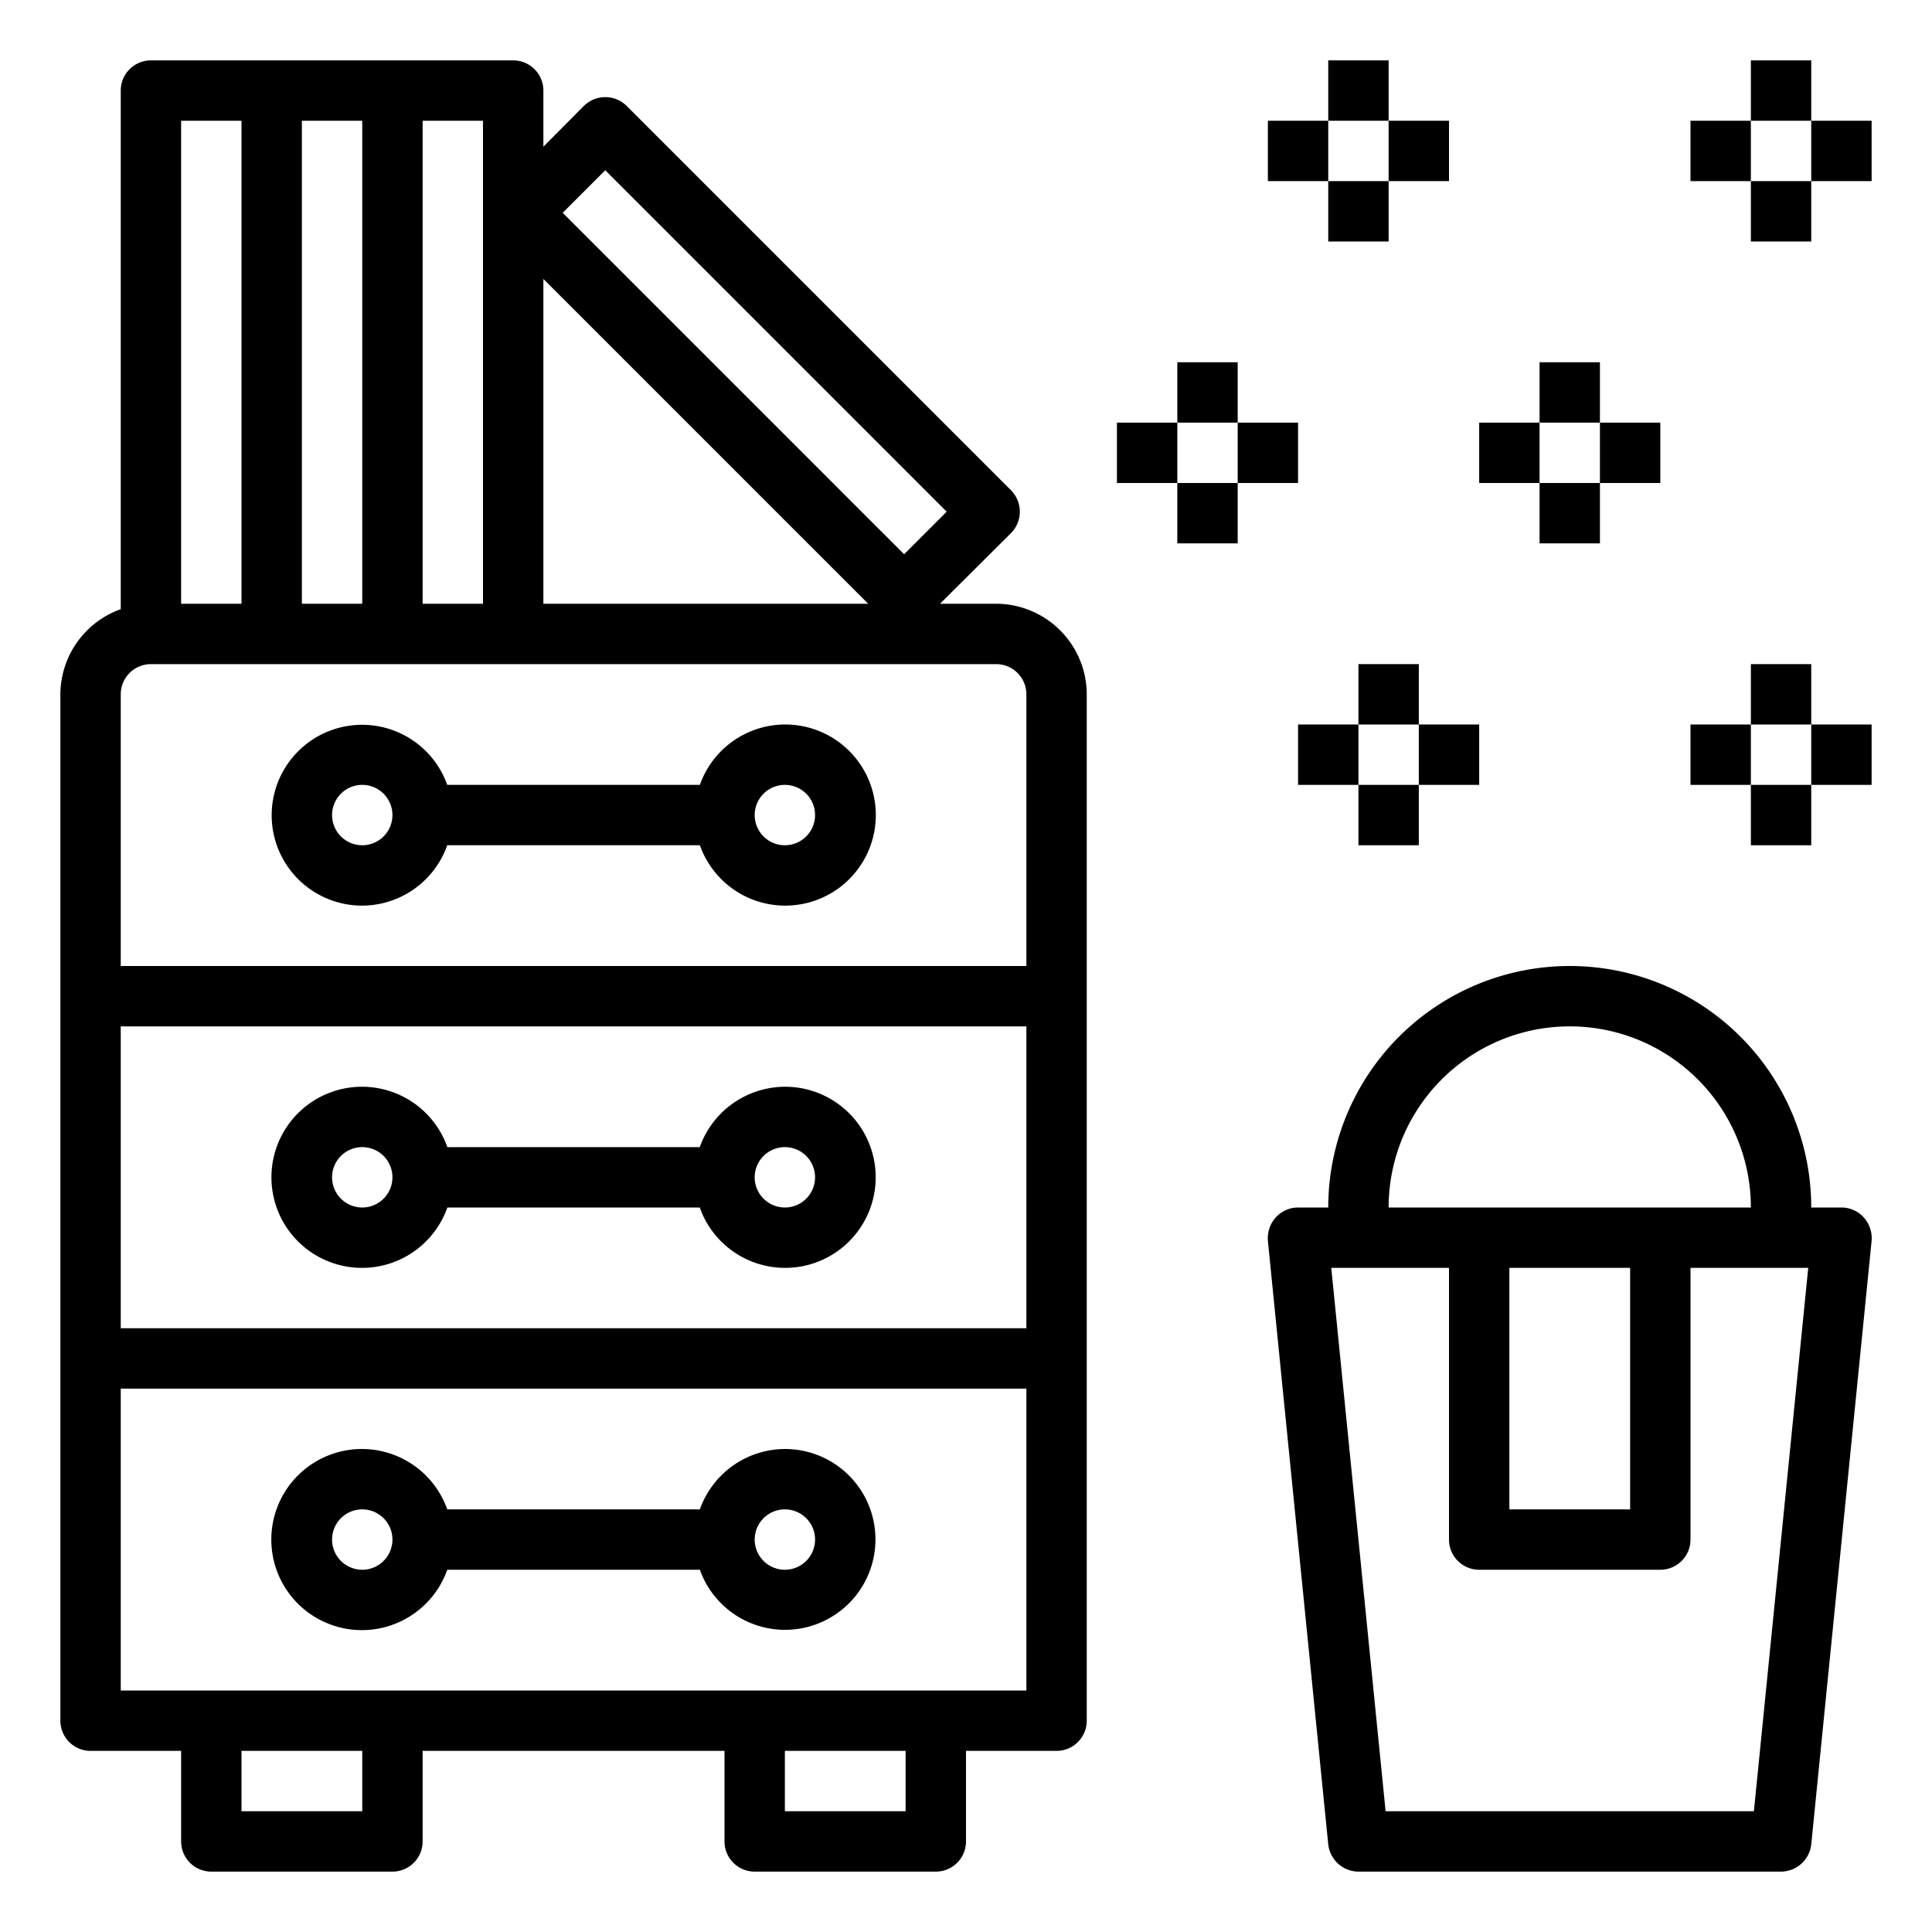 <svg height="512" viewBox="0 0 64 64" width="512" xmlns="http://www.w3.org/2000/svg"><g id="cabinets-bookcase-books-pail-clean"><path d="m12 30a3 3 0 0 0 2.816-2h8.368a3 3 0 1 0 0-2h-8.368a2.995 2.995 0 1 0 -2.816 4zm14-4a1 1 0 1 1 -1 1 1 1 0 0 1 1-1zm-14 0a1 1 0 1 1 -1 1 1 1 0 0 1 1-1z"/><path d="m26 48a3 3 0 0 0 -2.816 2h-8.368a3 3 0 1 0 0 2h8.368a2.995 2.995 0 1 0 2.816-4zm-14 4a1 1 0 1 1 1-1 1 1 0 0 1 -1 1zm14 0a1 1 0 1 1 1-1 1 1 0 0 1 -1 1z"/><path d="m33 20h-1.86l2.35-2.34a1.008 1.008 0 0 0 0-1.42l-12.73-12.73a1.008 1.008 0 0 0 -1.42 0l-1.34 1.35v-1.86a1 1 0 0 0 -1-1h-12a1 1 0 0 0 -1 1v17.18a3.01 3.01 0 0 0 -2 2.82v34a1 1 0 0 0 1 1h3v3a1 1 0 0 0 1 1h6a1 1 0 0 0 1-1v-3h10v3a1 1 0 0 0 1 1h6a1 1 0 0 0 1-1v-3h3a1 1 0 0 0 1-1v-34a3.009 3.009 0 0 0 -3-3zm-12.95-14.36 11.31 11.31-1.41 1.41-11.31-11.31zm-2.05 3.6 10.76 10.76h-10.76zm-4-5.24h2v16h-2zm-4 0h2v16h-2zm-4 0h2v16h-2zm6 56h-4v-2h4zm18 0h-4v-2h4zm4-4h-30v-10h30zm0-12h-30v-10h30zm0-12h-30v-9a1 1 0 0 1 1-1h28a1 1 0 0 1 1 1z"/><path d="m26 36a3.01 3.01 0 0 0 -2.82 2h-8.36a3 3 0 1 0 0 2h8.36a3 3 0 1 0 2.82-4zm-14 4a1 1 0 1 1 1-1 1 1 0 0 1 -1 1zm14 0a1 1 0 1 1 1-1 1 1 0 0 1 -1 1z"/><path d="m61.74 40.33a1 1 0 0 0 -.74-.33h-1a8 8 0 0 0 -16 0h-1a1 1 0 0 0 -.74.33 1.036 1.036 0 0 0 -.26.77l2 20a1.015 1.015 0 0 0 1 .9h14a1.015 1.015 0 0 0 1-.9l2-20a1.036 1.036 0 0 0 -.26-.77zm-9.74-6.33a6 6 0 0 1 6 6h-12a6 6 0 0 1 6-6zm2 8v8h-4v-8zm4.1 18h-12.2l-1.8-18h3.9v9a1 1 0 0 0 1 1h6a1 1 0 0 0 1-1v-9h3.9z"/><path d="m58 2h2v2h-2z"/><path d="m56 4h2v2h-2z"/><path d="m58 6h2v2h-2z"/><path d="m60 4h2v2h-2z"/><path d="m44 2h2v2h-2z"/><path d="m42 4h2v2h-2z"/><path d="m44 6h2v2h-2z"/><path d="m46 4h2v2h-2z"/><path d="m51 12h2v2h-2z"/><path d="m49 14h2v2h-2z"/><path d="m51 16h2v2h-2z"/><path d="m53 14h2v2h-2z"/><path d="m39 12h2v2h-2z"/><path d="m37 14h2v2h-2z"/><path d="m39 16h2v2h-2z"/><path d="m41 14h2v2h-2z"/><path d="m58 22h2v2h-2z"/><path d="m56 24h2v2h-2z"/><path d="m58 26h2v2h-2z"/><path d="m60 24h2v2h-2z"/><path d="m45 22h2v2h-2z"/><path d="m43 24h2v2h-2z"/><path d="m45 26h2v2h-2z"/><path d="m47 24h2v2h-2z"/></g></svg>